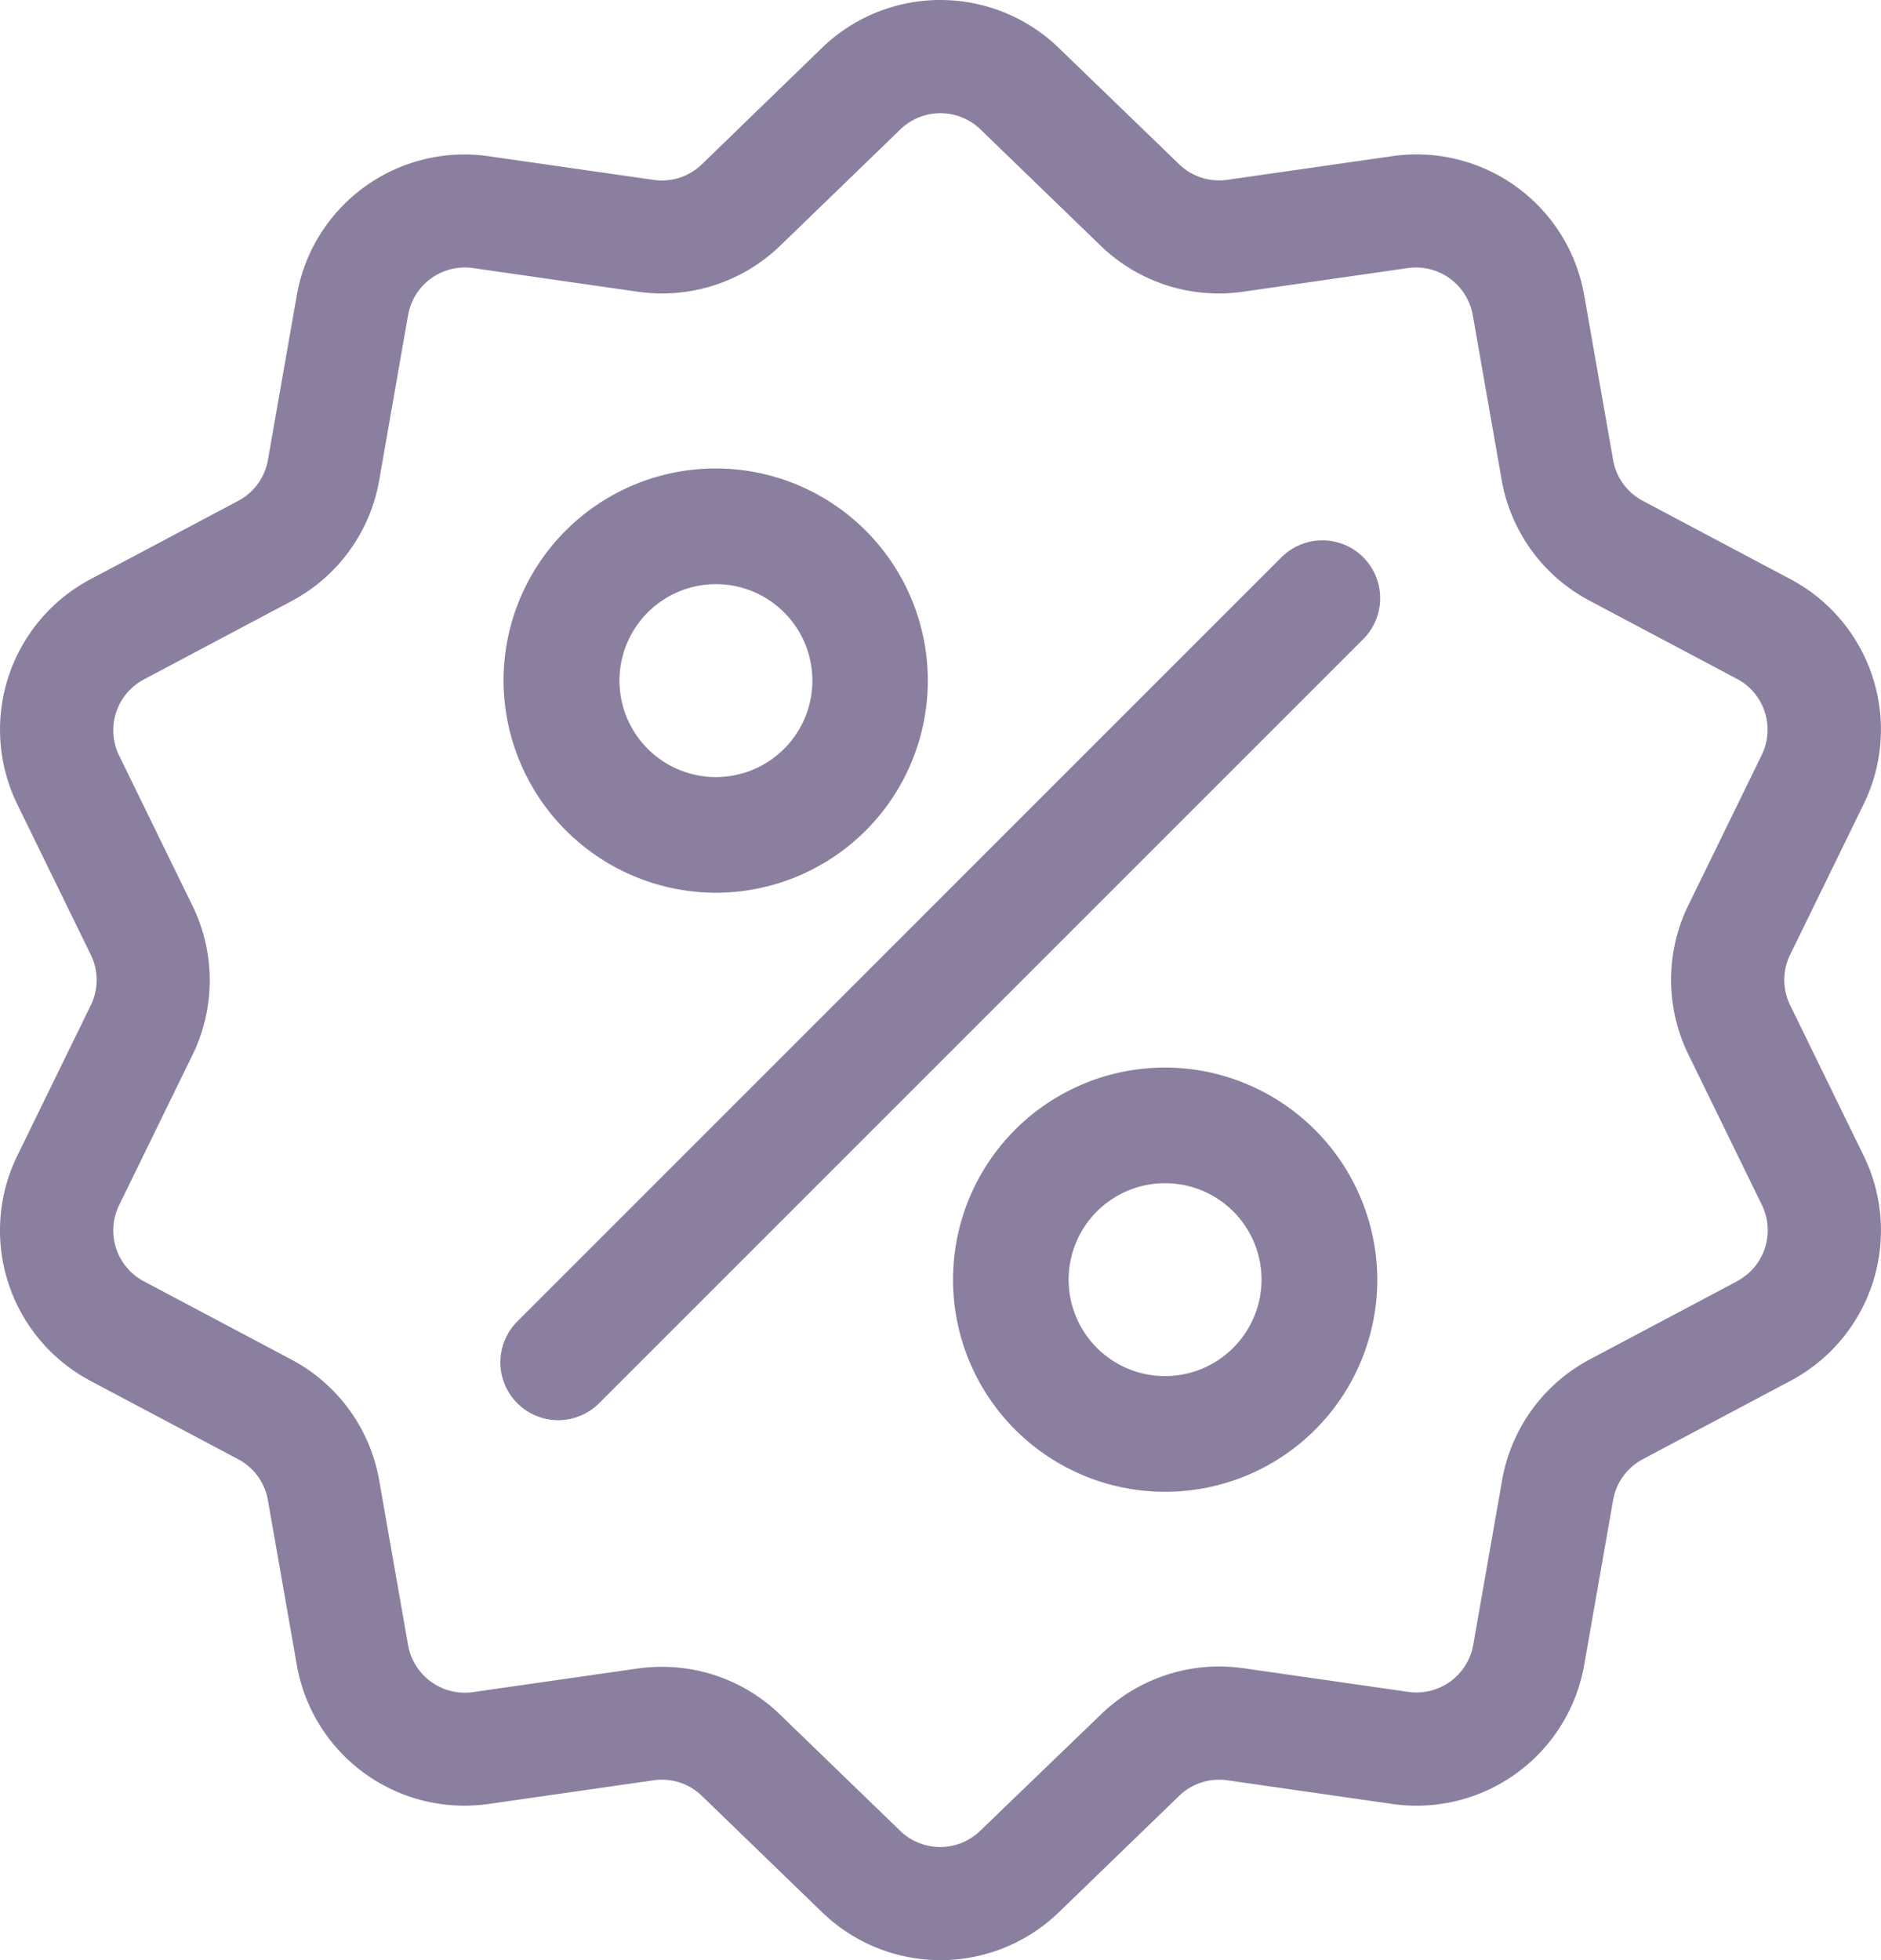 <svg xmlns="http://www.w3.org/2000/svg" width="23.87" height="24.876" viewBox="0 0 23.87 24.876"><defs><style>.a{fill:#8b7fa0;}</style></defs><path class="a" d="M34.005,14.656l-.928-1.9a.729.729,0,0,1,0-.645l.928-1.9a2.159,2.159,0,0,0-.932-2.867l-1.866-.99a.728.728,0,0,1-.378-.521l-.365-2.081a2.16,2.16,0,0,0-2.44-1.772l-2.091.3a.728.728,0,0,1-.613-.2L23.8.611a2.161,2.161,0,0,0-3.016,0L19.268,2.081a.729.729,0,0,1-.613.2l-2.092-.3a2.159,2.159,0,0,0-2.439,1.772l-.365,2.081a.729.729,0,0,1-.379.521l-1.866.99a2.16,2.16,0,0,0-.932,2.867l.928,1.9a.729.729,0,0,1,0,.645l-.928,1.9a2.16,2.16,0,0,0,.932,2.868l1.866.99a.729.729,0,0,1,.379.522l.365,2.081a2.158,2.158,0,0,0,2.129,1.794,2.227,2.227,0,0,0,.31-.022l2.092-.3a.727.727,0,0,1,.613.2l1.518,1.469a2.16,2.16,0,0,0,3.016,0l1.518-1.469a.731.731,0,0,1,.613-.2l2.091.3a2.16,2.16,0,0,0,2.44-1.772l.365-2.081a.73.73,0,0,1,.378-.522l1.866-.99A2.16,2.16,0,0,0,34.005,14.656Zm-1.6,1.6-1.866.99a2.155,2.155,0,0,0-1.119,1.541l-.365,2.081a.731.731,0,0,1-.825.6l-2.091-.3a2.156,2.156,0,0,0-1.812.589L22.8,23.229a.73.73,0,0,1-1.02,0l-1.518-1.469a2.153,2.153,0,0,0-1.5-.61,2.183,2.183,0,0,0-.308.021l-2.092.3a.731.731,0,0,1-.825-.6l-.365-2.081a2.155,2.155,0,0,0-1.119-1.541l-1.866-.99a.73.73,0,0,1-.315-.97l.928-1.9a2.156,2.156,0,0,0,0-1.9l-.928-1.9a.73.73,0,0,1,.315-.97l1.866-.99a2.155,2.155,0,0,0,1.119-1.541L15.537,4a.731.731,0,0,1,.825-.6l2.091.3a2.156,2.156,0,0,0,1.812-.589l1.518-1.469a.73.73,0,0,1,1.02,0l1.518,1.469a2.156,2.156,0,0,0,1.812.589l2.091-.3a.732.732,0,0,1,.825.6l.365,2.081a2.153,2.153,0,0,0,1.119,1.541l1.866.99a.73.73,0,0,1,.315.97l-.928,1.9a2.156,2.156,0,0,0,0,1.9l.928,1.9A.73.73,0,0,1,32.4,16.257Z" transform="translate(-10.359 0.002)"/><path class="a" d="M31.02,10.682a.734.734,0,0,0-1.038,0l-9.693,9.693a.734.734,0,1,0,1.038,1.038l9.693-9.693A.735.735,0,0,0,31.02,10.682Z" transform="translate(-13.72 -3.61)"/><path class="a" d="M22.695,14.347A2.692,2.692,0,1,0,20,11.655,2.7,2.7,0,0,0,22.695,14.347Zm0-3.916a1.224,1.224,0,1,1-1.224,1.224A1.225,1.225,0,0,1,22.695,10.431Z" transform="translate(-13.61 -3.018)"/><path class="a" d="M31.295,20.429a2.692,2.692,0,1,0,2.692,2.692A2.7,2.7,0,0,0,31.295,20.429Zm0,3.916a1.224,1.224,0,1,1,1.223-1.224A1.226,1.226,0,0,1,31.295,24.345Z" transform="translate(-16.509 -6.882)"/></svg>